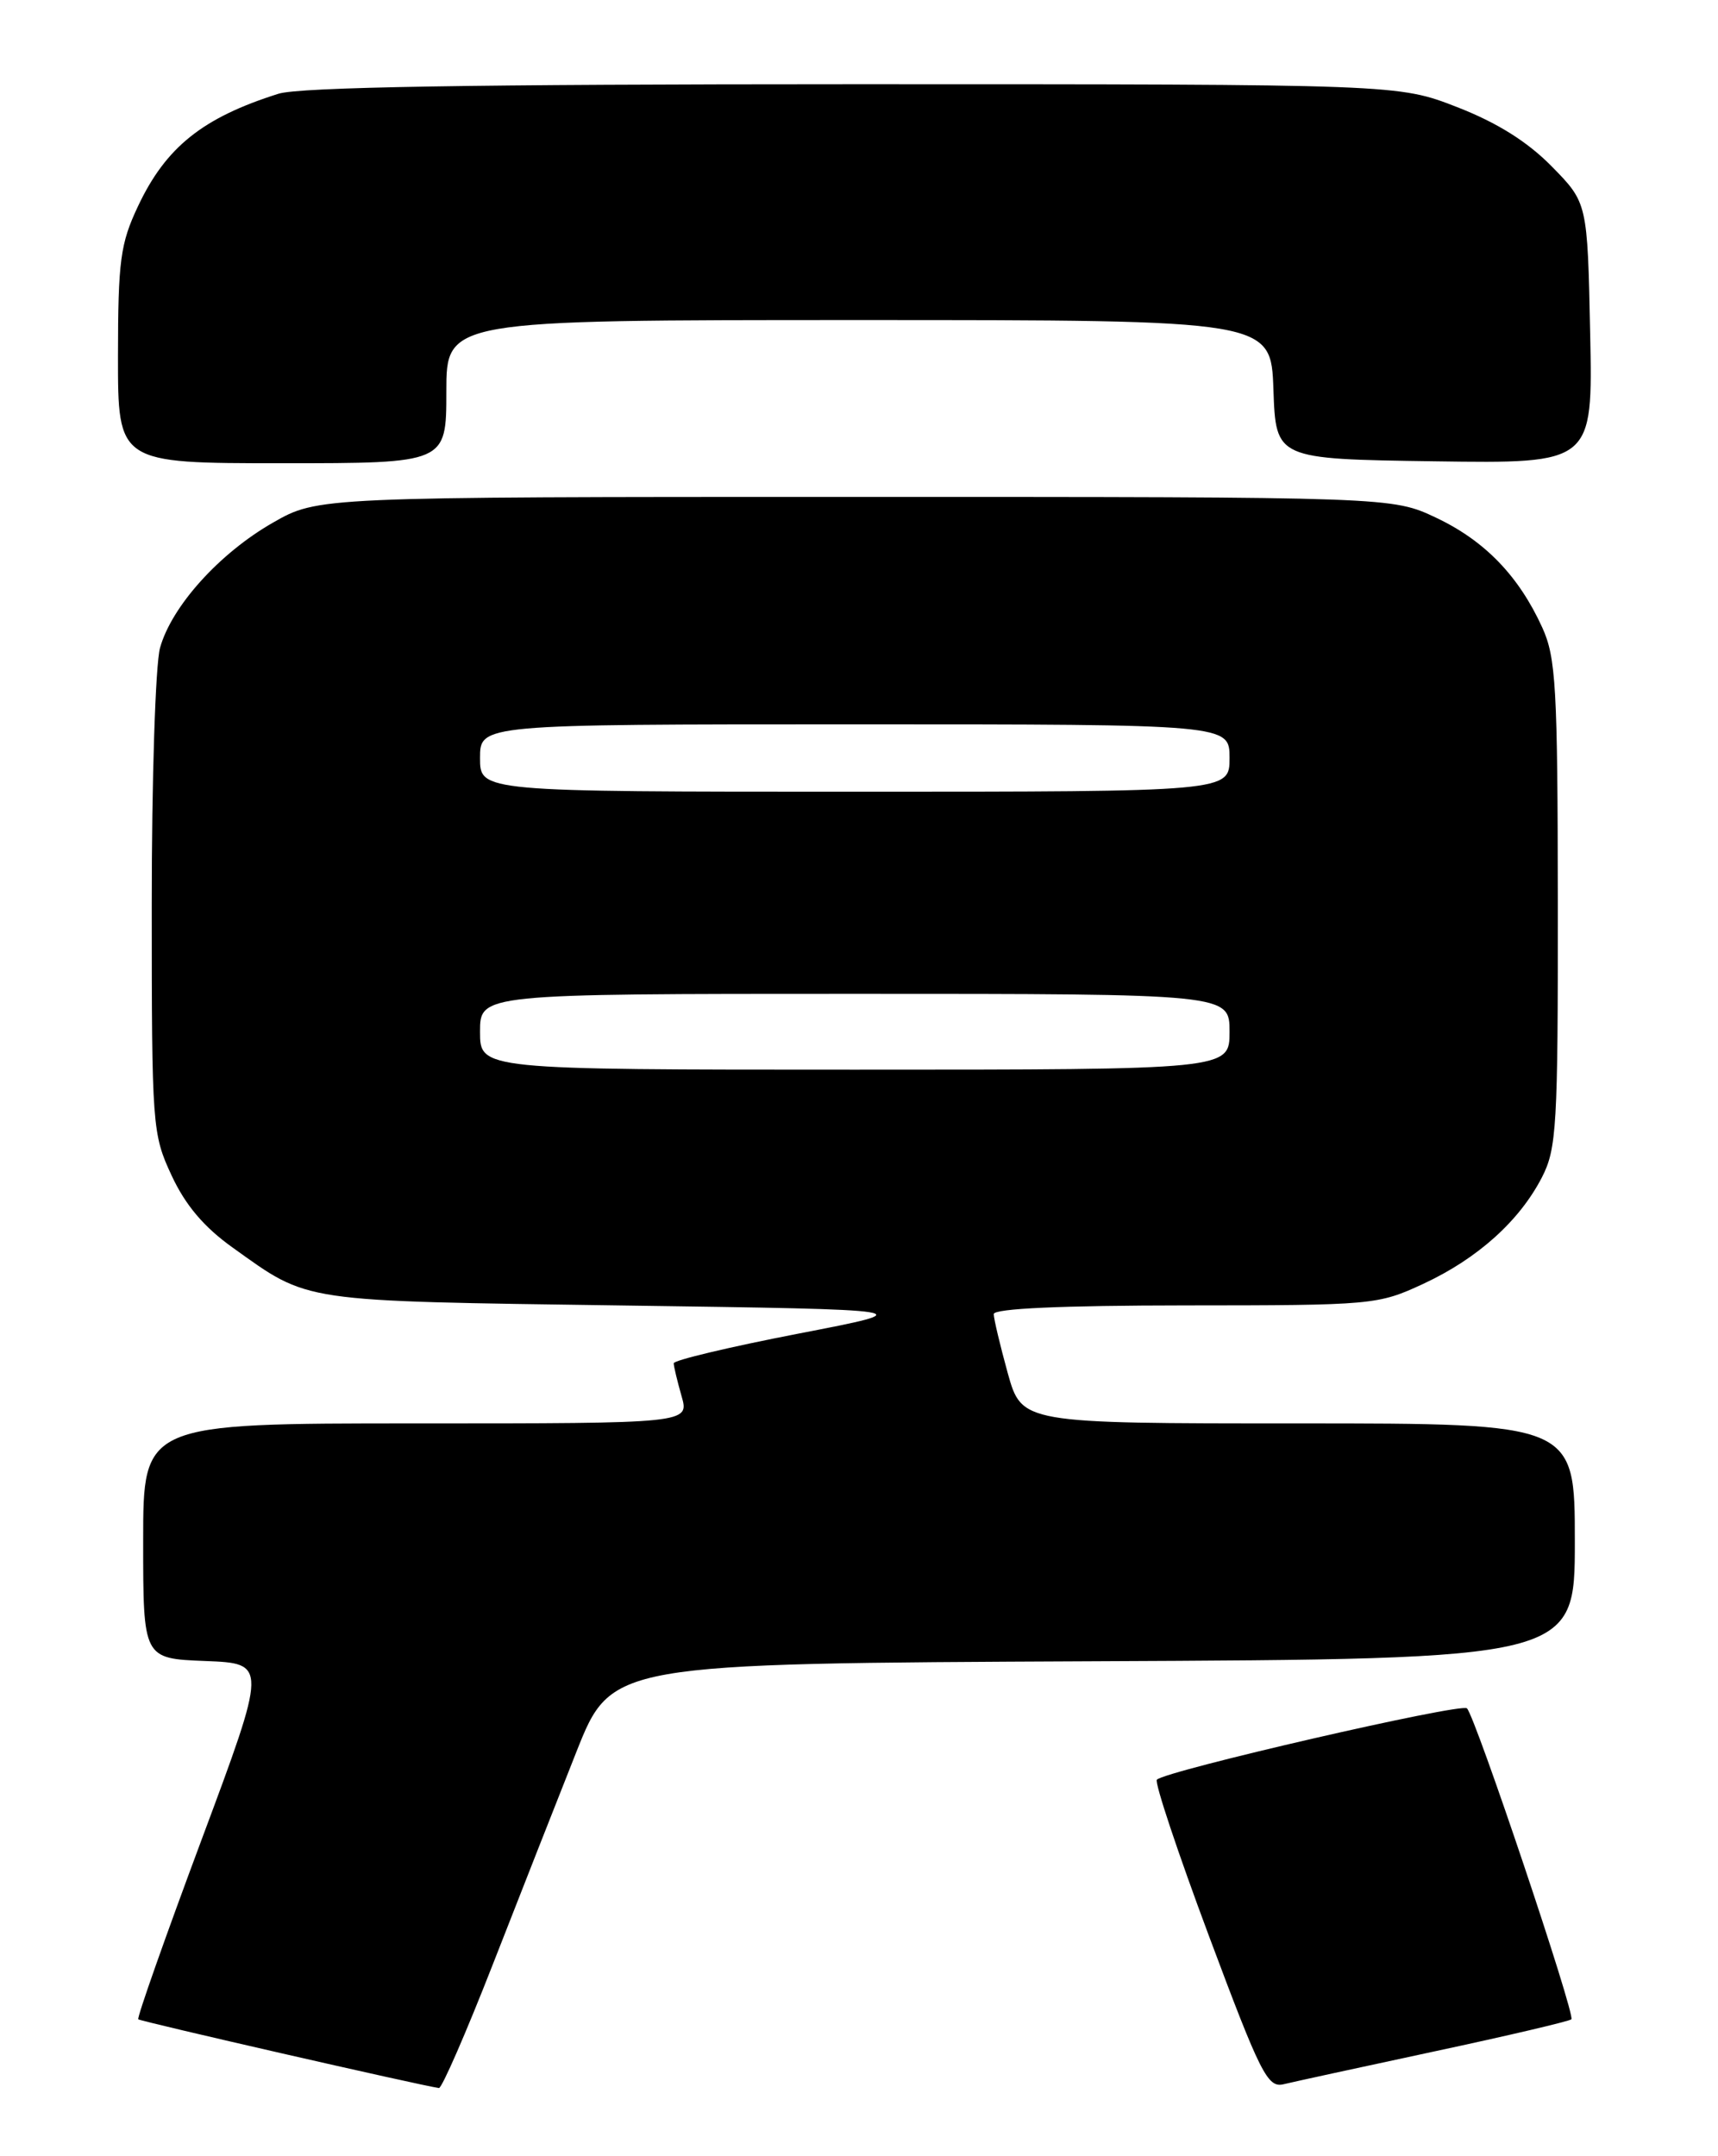 <?xml version="1.0" encoding="UTF-8" standalone="no"?>
<!DOCTYPE svg PUBLIC "-//W3C//DTD SVG 1.1//EN" "http://www.w3.org/Graphics/SVG/1.1/DTD/svg11.dtd" >
<svg xmlns="http://www.w3.org/2000/svg" xmlns:xlink="http://www.w3.org/1999/xlink" version="1.1" viewBox="0 0 204 256">
 <g >
 <path fill="currentColor"
d=" M 58.51 233.25 C 61.68 225.14 66.15 213.78 68.44 208.00 C 72.61 197.50 72.61 197.50 129.81 197.24 C 187.00 196.98 187.00 196.98 187.00 182.99 C 187.00 169.00 187.00 169.00 154.16 169.00 C 121.33 169.00 121.33 169.00 119.66 163.02 C 118.75 159.72 118.00 156.57 118.00 156.02 C 118.00 155.36 126.03 155.00 140.75 154.99 C 163.02 154.98 163.62 154.93 169.00 152.43 C 175.44 149.44 180.41 144.98 183.09 139.79 C 184.84 136.39 185.00 133.71 184.98 107.29 C 184.96 81.59 184.76 78.07 183.13 74.50 C 180.34 68.38 176.31 64.21 170.55 61.48 C 165.31 59.00 165.31 59.00 101.53 59.00 C 37.74 59.00 37.74 59.00 32.40 62.06 C 26.05 65.69 20.37 71.99 19.00 76.93 C 18.46 78.90 18.01 92.65 18.02 107.50 C 18.02 133.77 18.08 134.64 20.38 139.57 C 22.02 143.10 24.23 145.70 27.62 148.12 C 36.80 154.68 35.30 154.45 74.00 155.00 C 109.50 155.50 109.50 155.50 94.75 158.35 C 86.64 159.92 80.00 161.50 80.00 161.86 C 80.00 162.22 80.42 163.97 80.93 165.76 C 81.86 169.00 81.86 169.00 49.43 169.00 C 17.00 169.00 17.00 169.00 17.00 182.96 C 17.00 196.92 17.00 196.92 24.37 197.21 C 31.74 197.50 31.74 197.50 23.92 218.47 C 19.62 230.00 16.24 239.58 16.42 239.75 C 16.67 240.00 49.94 247.61 52.12 247.91 C 52.46 247.96 55.34 241.36 58.51 233.25 Z  M 170.33 243.56 C 179.04 241.70 186.35 239.98 186.59 239.75 C 187.09 239.24 175.19 203.80 174.19 202.83 C 173.51 202.16 138.44 210.23 137.37 211.30 C 137.07 211.60 139.86 219.97 143.57 229.90 C 149.68 246.25 150.52 247.91 152.41 247.46 C 153.56 247.18 161.62 245.43 170.33 243.56 Z  M 53.00 46.50 C 53.00 38.00 53.00 38.00 101.96 38.00 C 150.92 38.00 150.92 38.00 151.21 46.25 C 151.50 54.50 151.50 54.50 170.32 54.77 C 189.14 55.04 189.14 55.04 188.82 39.56 C 188.50 24.08 188.50 24.08 184.26 19.76 C 181.37 16.82 177.78 14.57 173.03 12.72 C 166.04 10.00 166.04 10.00 101.34 10.00 C 56.11 10.00 35.57 10.34 33.07 11.13 C 24.06 13.97 19.69 17.47 16.38 24.50 C 14.29 28.93 14.02 30.95 14.01 42.25 C 14.00 55.00 14.00 55.00 33.50 55.00 C 53.00 55.00 53.00 55.00 53.00 46.50 Z  M 57.00 122.50 C 57.00 118.00 57.00 118.00 101.50 118.00 C 146.00 118.00 146.00 118.00 146.00 122.50 C 146.00 127.00 146.00 127.00 101.50 127.00 C 57.00 127.00 57.00 127.00 57.00 122.50 Z  M 57.00 90.00 C 57.00 86.00 57.00 86.00 101.50 86.00 C 146.00 86.00 146.00 86.00 146.00 90.00 C 146.00 94.00 146.00 94.00 101.50 94.00 C 57.00 94.00 57.00 94.00 57.00 90.00 Z "/>
</g>
</svg>
